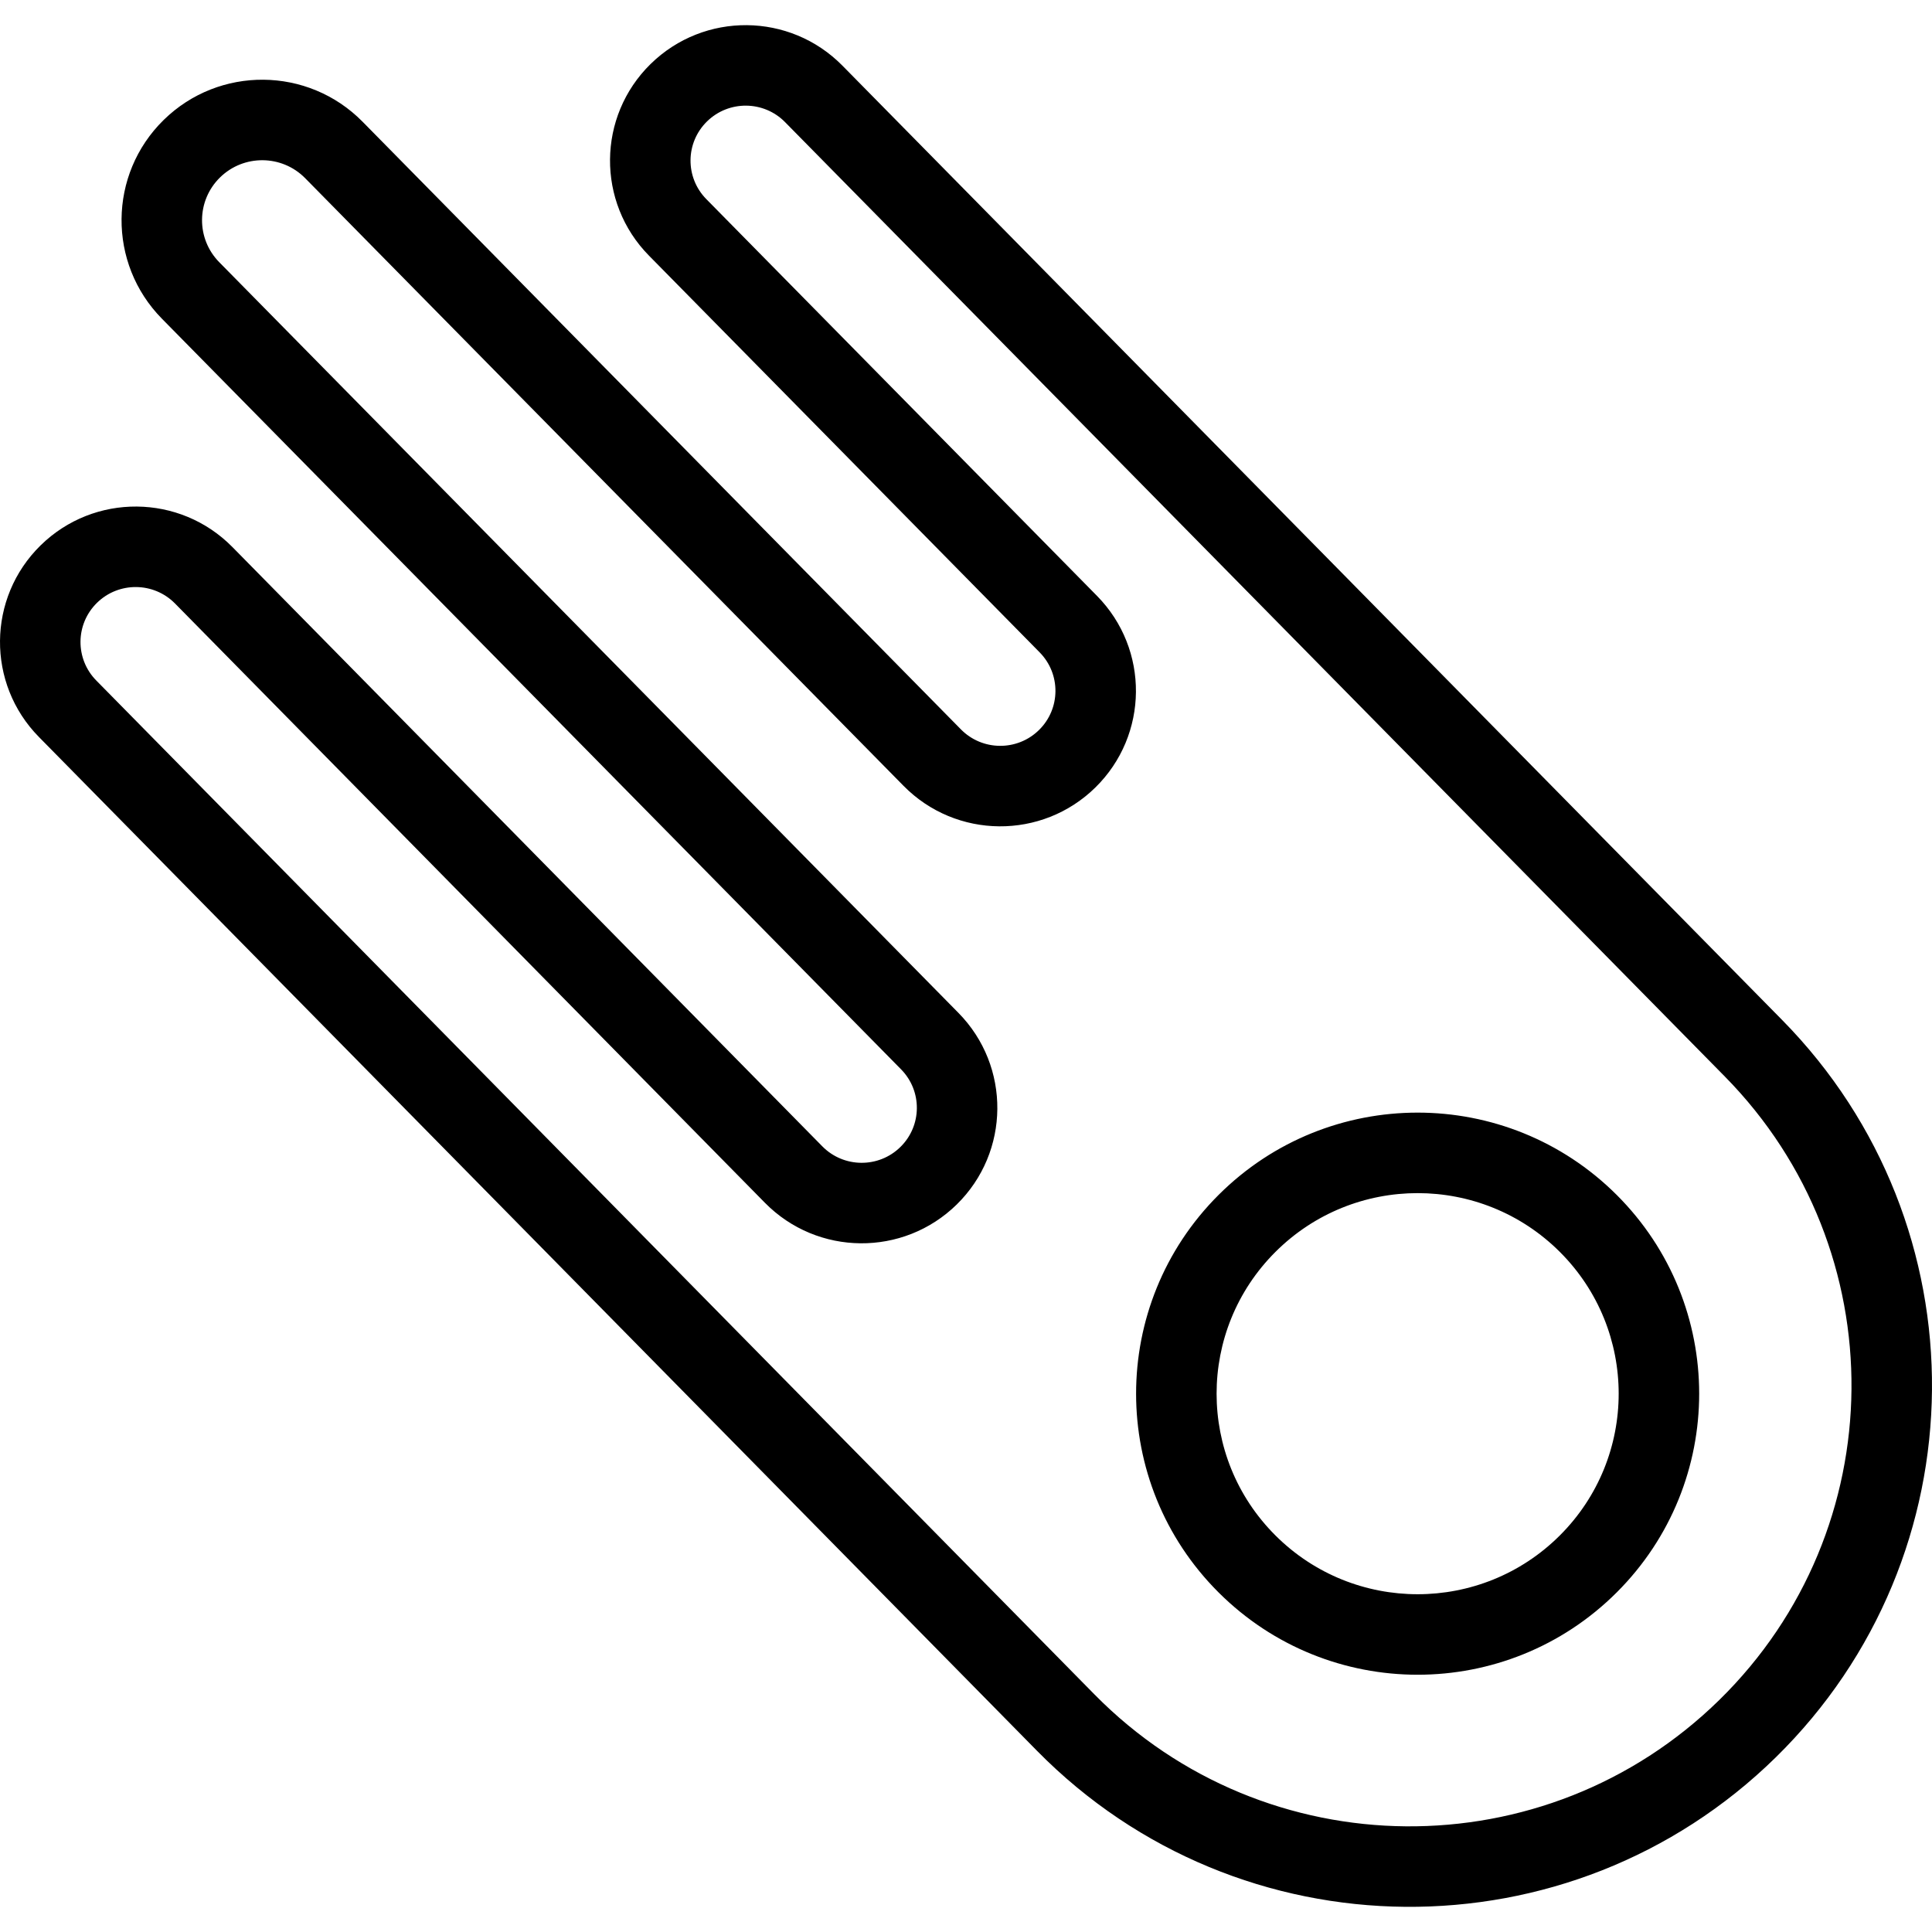 <svg xmlns="http://www.w3.org/2000/svg" width="192" height="192" fill="#000" viewBox="0 0 192 192">
  <path fill-rule="evenodd" d="M64.659 6.358c5.31-5.208 13.842-5.133 19.06.166L177.112 101.37c20.098 20.41 19.811 53.219-.64 73.276-20.447 20.052-53.308 19.766-73.402-.64L3.869 73.242c-5.223-5.304-5.148-13.832.166-19.044 5.31-5.208 13.842-5.133 19.06.166l58.626 59.558c0 0-0 0 0 0 2.123 2.155 5.598 2.186 7.758.067 2.156-2.114 2.186-5.568.068-7.719l-73.456-74.598c-5.416-5.5-5.338-14.344.173-19.749 5.506-5.4 14.354-5.323 19.766.172l59.464 60.389c2.123 2.156 5.598 2.186 7.758.067 2.156-2.114 2.186-5.568.068-7.72L64.492 25.402c-5.223-5.304-5.148-13.832.166-19.044zm13.36 5.779c-2.123-2.156-5.598-2.186-7.758-.068-2.156 2.114-2.186 5.568-.068 7.72l38.827 39.43c5.223 5.304 5.148 13.832-.166 19.044-5.31 5.208-13.842 5.133-19.06-.166L30.328 17.709c-2.316-2.352-6.107-2.385-8.464-.074-2.352 2.307-2.385 6.077-.074 8.424l73.456 74.598c5.223 5.304 5.148 13.832-.166 19.044-5.31 5.207-13.842 5.133-19.06-.166L17.395 59.977c-0-0.0 0.0 0 0 0-2.123-2.155-5.598-2.186-7.758-.068-2.156 2.114-2.186 5.569-.068 7.72L108.77 168.393c16.998 17.262 44.803 17.505 62.1.541 17.293-16.959 17.535-44.694.542-61.951L78.018 12.137zM155.014 124.412c-7.803-7.788-20.458-7.788-28.261 0-7.799 7.783-7.799 20.398 0 28.18 7.803 7.788 20.458 7.788 28.261 0 7.798-7.782 7.798-20.397 0-28.18zm-33.912-5.663c10.926-10.904 28.637-10.904 39.563 0 10.93 10.908 10.93 28.598 0 39.506-10.926 10.904-28.637 10.904-39.563 0-10.931-10.908-10.931-28.598 0-39.506z"/>
</svg>